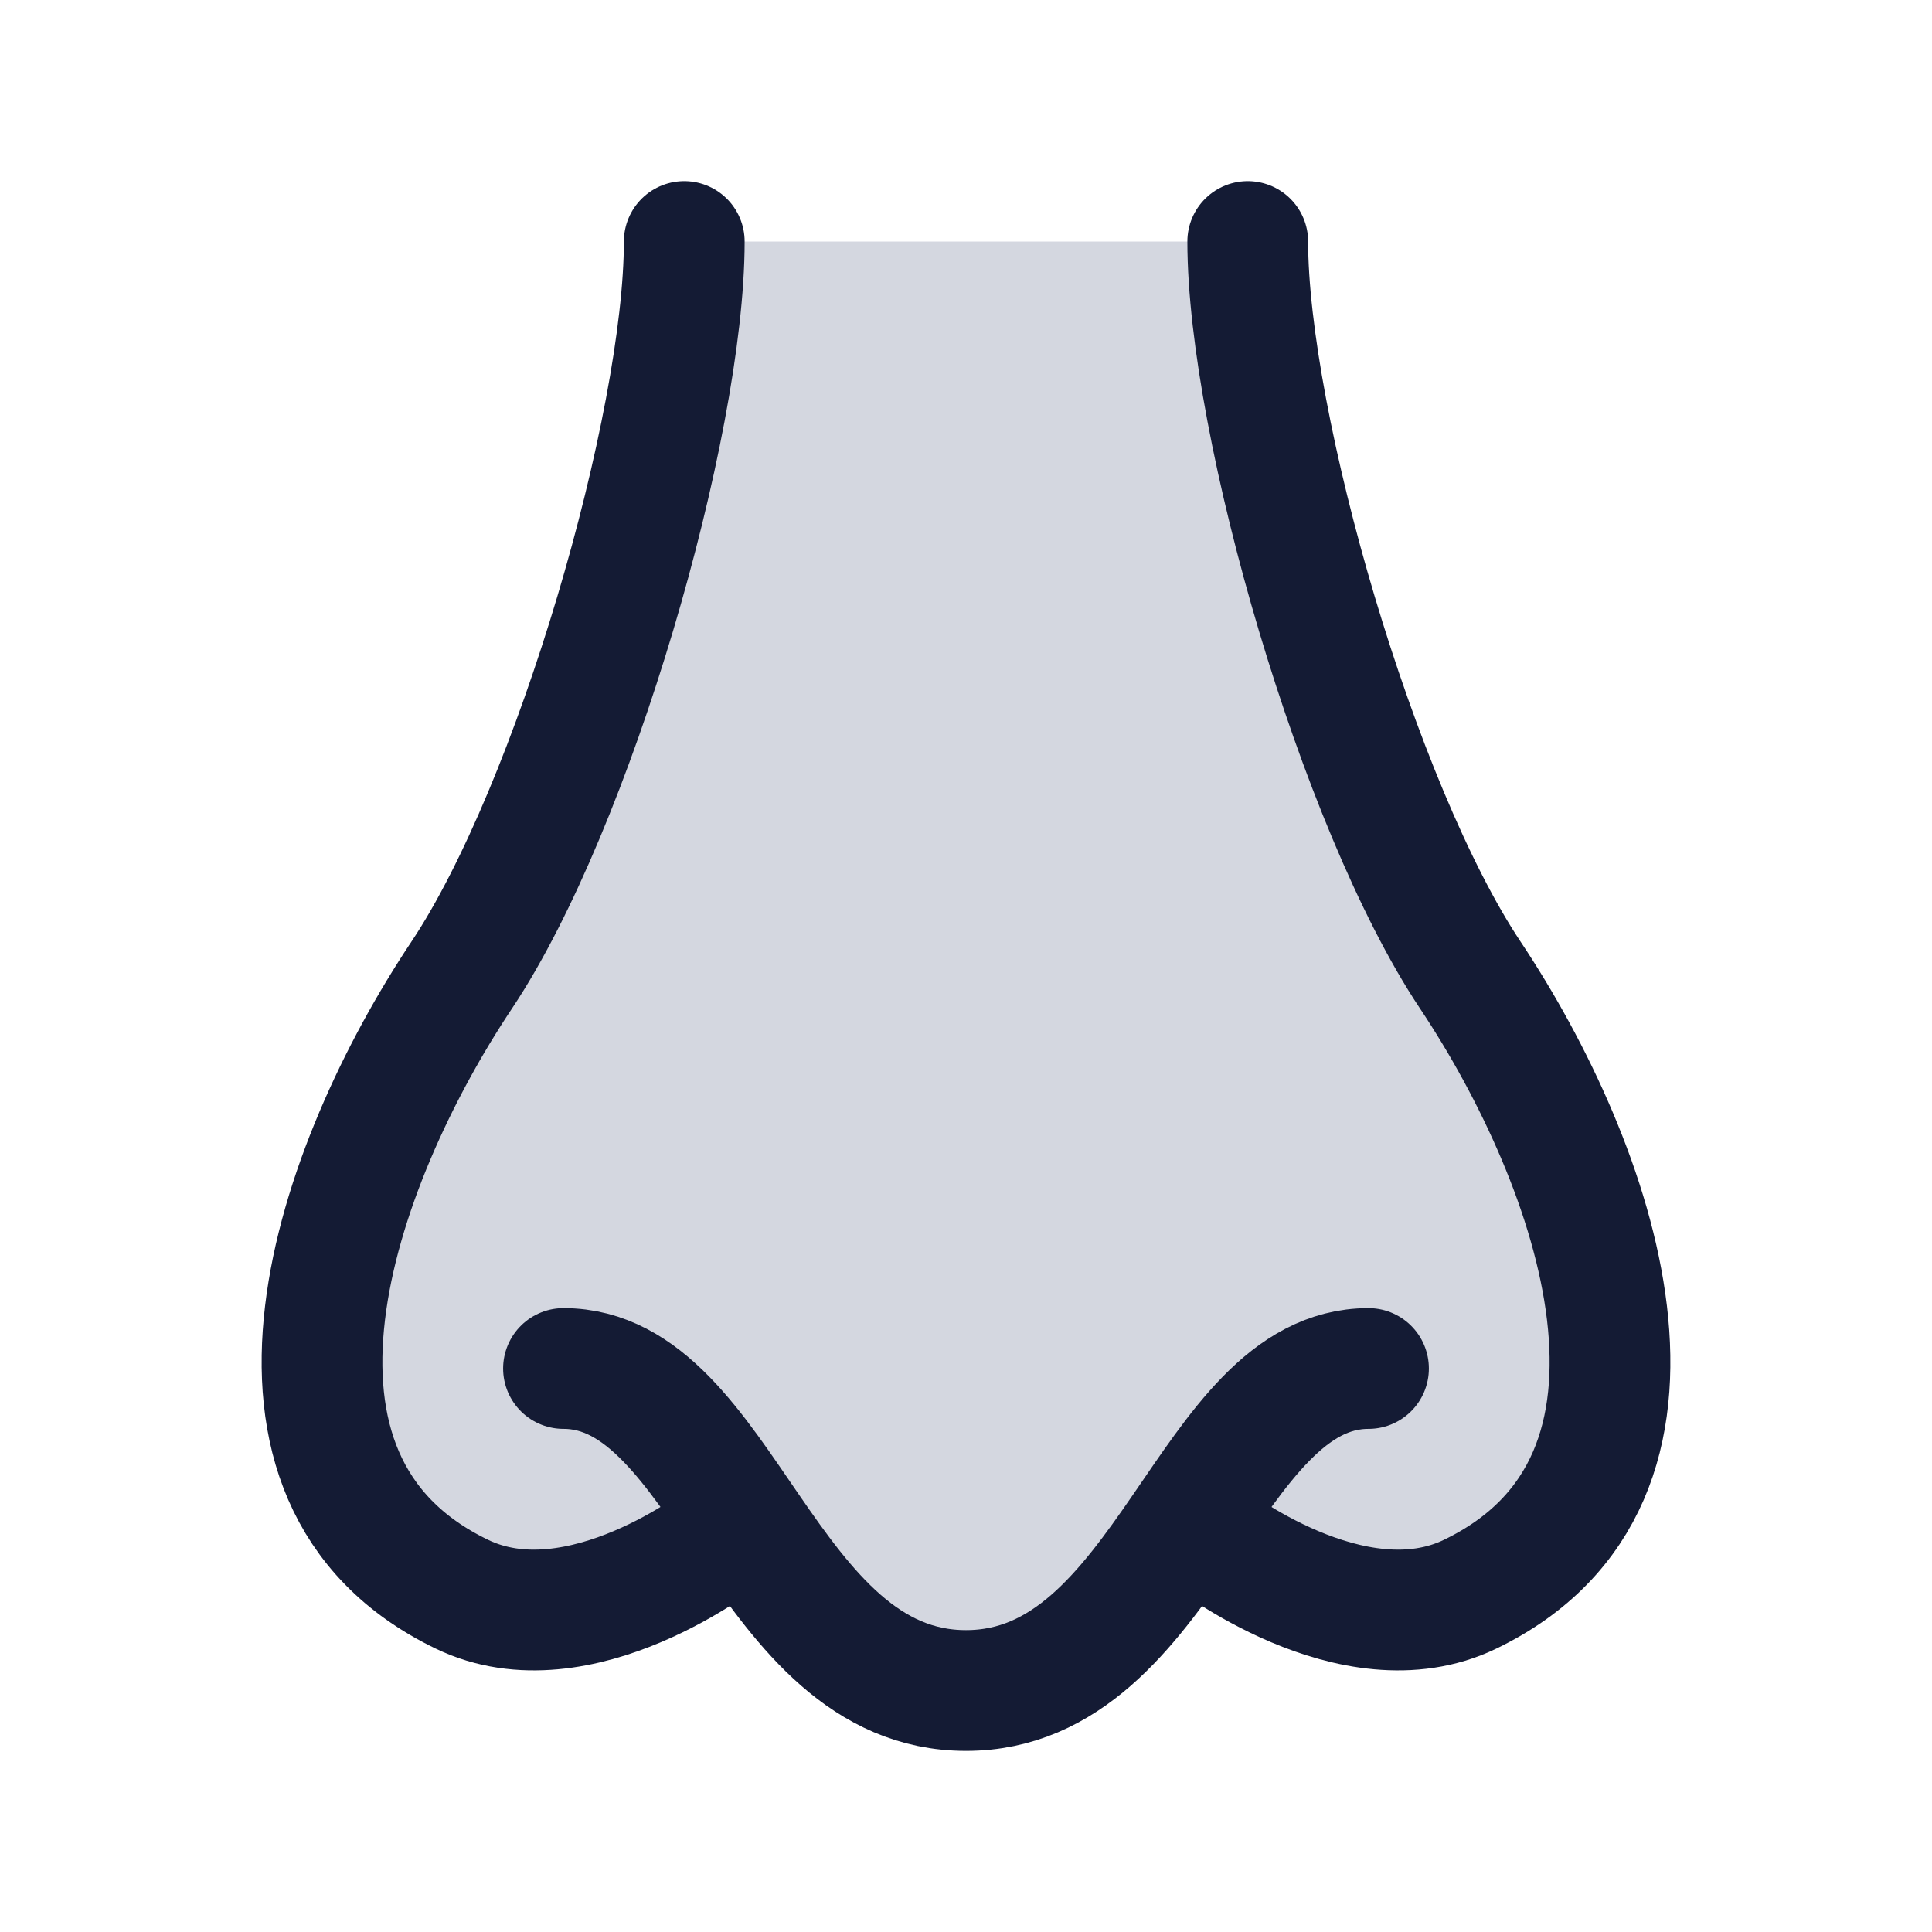 <svg width="24" height="24" viewBox="0 0 24 24" fill="none" xmlns="http://www.w3.org/2000/svg">
<path d="M5.736 12.112C7.132 10.018 8.5 5.279 8.5 3H15.5C15.5 5.278 16.868 10.018 18.264 12.112C19.837 14.472 21.22 18.377 18.262 19.804C16.802 20.509 15 19.087 15 19.087L14.756 18.901C14.049 19.933 13.291 21 12 21C10.709 21 9.951 19.933 9.244 18.901L9 19.087C9 19.087 7.198 20.509 5.738 19.804C2.78 18.377 4.163 14.472 5.736 12.112Z" fill="#D4D7E0"/>
<path d="M7 17C9 17 9.5 21 12 21C14.5 21 15 17 17 17" stroke="#141B34" stroke-width="1.5" stroke-linecap="round" stroke-linejoin="round"/>
<path d="M8.5 3C8.5 5.279 7.132 10.018 5.736 12.112C4.163 14.472 2.78 18.377 5.738 19.804C7.198 20.509 9 19.087 9 19.087" stroke="#141B34" stroke-width="1.5" stroke-linecap="round" stroke-linejoin="round"/>
<path d="M15.5 3C15.5 5.278 16.868 10.018 18.264 12.112C19.837 14.472 21.22 18.377 18.262 19.804C16.802 20.509 15 19.087 15 19.087" stroke="#141B34" stroke-width="1.5" stroke-linecap="round" stroke-linejoin="round"/>
</svg>
